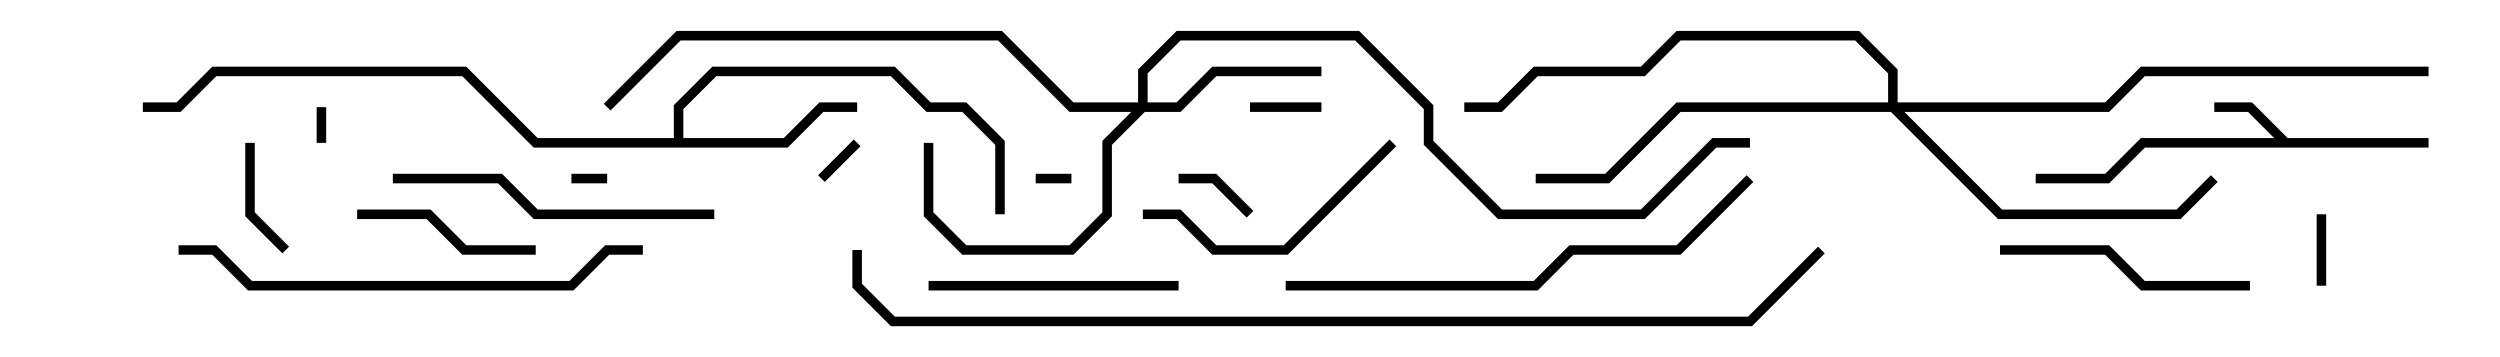 <svg version="1.1" width="105" height="15" xmlns="http://www.w3.org/2000/svg"><path d="M96.083,5.8L102,5.8L102,6.2L90.083,6.2L88.583,7.7L85.5,7.7L85.5,7.3L88.417,7.3L89.917,5.8L95.517,5.8L94.417,4.7L93,4.7L93,4.3L94.583,4.3z" stroke="none"/><path d="M28.3,5.8L28.3,4.417L29.917,2.8L37.583,2.8L39.083,4.3L40.583,4.3L42.2,5.917L42.2,9L41.8,9L41.8,6.083L40.417,4.7L38.917,4.7L37.417,3.2L30.083,3.2L28.7,4.583L28.7,5.8L32.917,5.8L34.417,4.3L36,4.3L36,4.7L34.583,4.7L33.083,6.2L22.417,6.2L19.417,3.2L9.083,3.2L7.583,4.7L6,4.7L6,4.3L7.417,4.3L8.917,2.8L19.583,2.8L22.583,5.8z" stroke="none"/><path d="M47.8,4.3L47.8,2.917L49.417,1.3L57.083,1.3L60.2,4.417L60.2,5.917L63.083,8.8L68.917,8.8L71.917,5.8L73.5,5.8L73.5,6.2L72.083,6.2L69.083,9.2L62.917,9.2L59.8,6.083L59.8,4.583L56.917,1.7L49.583,1.7L48.2,3.083L48.2,4.3L49.417,4.3L50.917,2.8L55.5,2.8L55.5,3.2L51.083,3.2L49.583,4.7L48.083,4.7L46.7,6.083L46.7,9.083L45.083,10.7L40.417,10.7L38.8,9.083L38.8,6L39.2,6L39.2,8.917L40.583,10.3L44.917,10.3L46.3,8.917L46.3,5.917L47.517,4.7L44.917,4.7L41.917,1.7L28.583,1.7L25.641,4.641L25.359,4.359L28.417,1.3L42.083,1.3L45.083,4.3z" stroke="none"/><path d="M79.3,4.3L79.3,3.083L77.917,1.7L70.583,1.7L69.083,3.2L64.583,3.2L63.083,4.7L61.5,4.7L61.5,4.3L62.917,4.3L64.417,2.8L68.917,2.8L70.417,1.3L78.083,1.3L79.7,2.917L79.7,4.3L88.417,4.3L89.917,2.8L102,2.8L102,3.2L90.083,3.2L88.583,4.7L79.983,4.7L84.083,8.8L91.417,8.8L92.859,7.359L93.141,7.641L91.583,9.2L83.917,9.2L79.417,4.7L70.583,4.7L67.583,7.7L64.5,7.7L64.5,7.3L67.417,7.3L70.417,4.3z" stroke="none"/><path d="M24,7.7L24,7.3L25.5,7.3L25.5,7.7z" stroke="none"/><path d="M43.5,7.7L43.5,7.3L45,7.3L45,7.7z" stroke="none"/><path d="M13.3,4.5L13.7,4.5L13.7,6L13.3,6z" stroke="none"/><path d="M35.859,5.859L36.141,6.141L34.641,7.641L34.359,7.359z" stroke="none"/><path d="M97.7,12L97.3,12L97.3,9L97.7,9z" stroke="none"/><path d="M52.5,4.7L52.5,4.3L55.5,4.3L55.5,4.7z" stroke="none"/><path d="M52.641,8.859L52.359,9.141L50.917,7.7L49.5,7.7L49.5,7.3L51.083,7.3z" stroke="none"/><path d="M10.3,6L10.7,6L10.7,8.917L12.141,10.359L11.859,10.641L10.3,9.083z" stroke="none"/><path d="M22.5,10.3L22.5,10.7L19.417,10.7L17.917,9.2L15,9.2L15,8.8L18.083,8.8L19.583,10.3z" stroke="none"/><path d="M49.5,11.8L49.5,12.2L39,12.2L39,11.8z" stroke="none"/><path d="M84,10.7L84,10.3L88.583,10.3L90.083,11.8L94.5,11.8L94.5,12.2L89.917,12.2L88.417,10.7z" stroke="none"/><path d="M48,9.2L48,8.8L49.583,8.8L51.083,10.3L53.917,10.3L58.359,5.859L58.641,6.141L54.083,10.7L50.917,10.7L49.417,9.2z" stroke="none"/><path d="M16.5,7.7L16.5,7.3L21.083,7.3L22.583,8.8L30,8.8L30,9.2L22.417,9.2L20.917,7.7z" stroke="none"/><path d="M27,10.3L27,10.7L25.583,10.7L24.083,12.2L10.417,12.2L8.917,10.7L7.5,10.7L7.5,10.3L9.083,10.3L10.583,11.8L23.917,11.8L25.417,10.3z" stroke="none"/><path d="M73.359,7.359L73.641,7.641L70.583,10.7L66.083,10.7L64.583,12.2L54,12.2L54,11.8L64.417,11.8L65.917,10.3L70.417,10.3z" stroke="none"/><path d="M35.8,10.5L36.2,10.5L36.2,11.917L37.583,13.3L73.417,13.3L76.359,10.359L76.641,10.641L73.583,13.7L37.417,13.7L35.8,12.083z" stroke="none"/></svg>